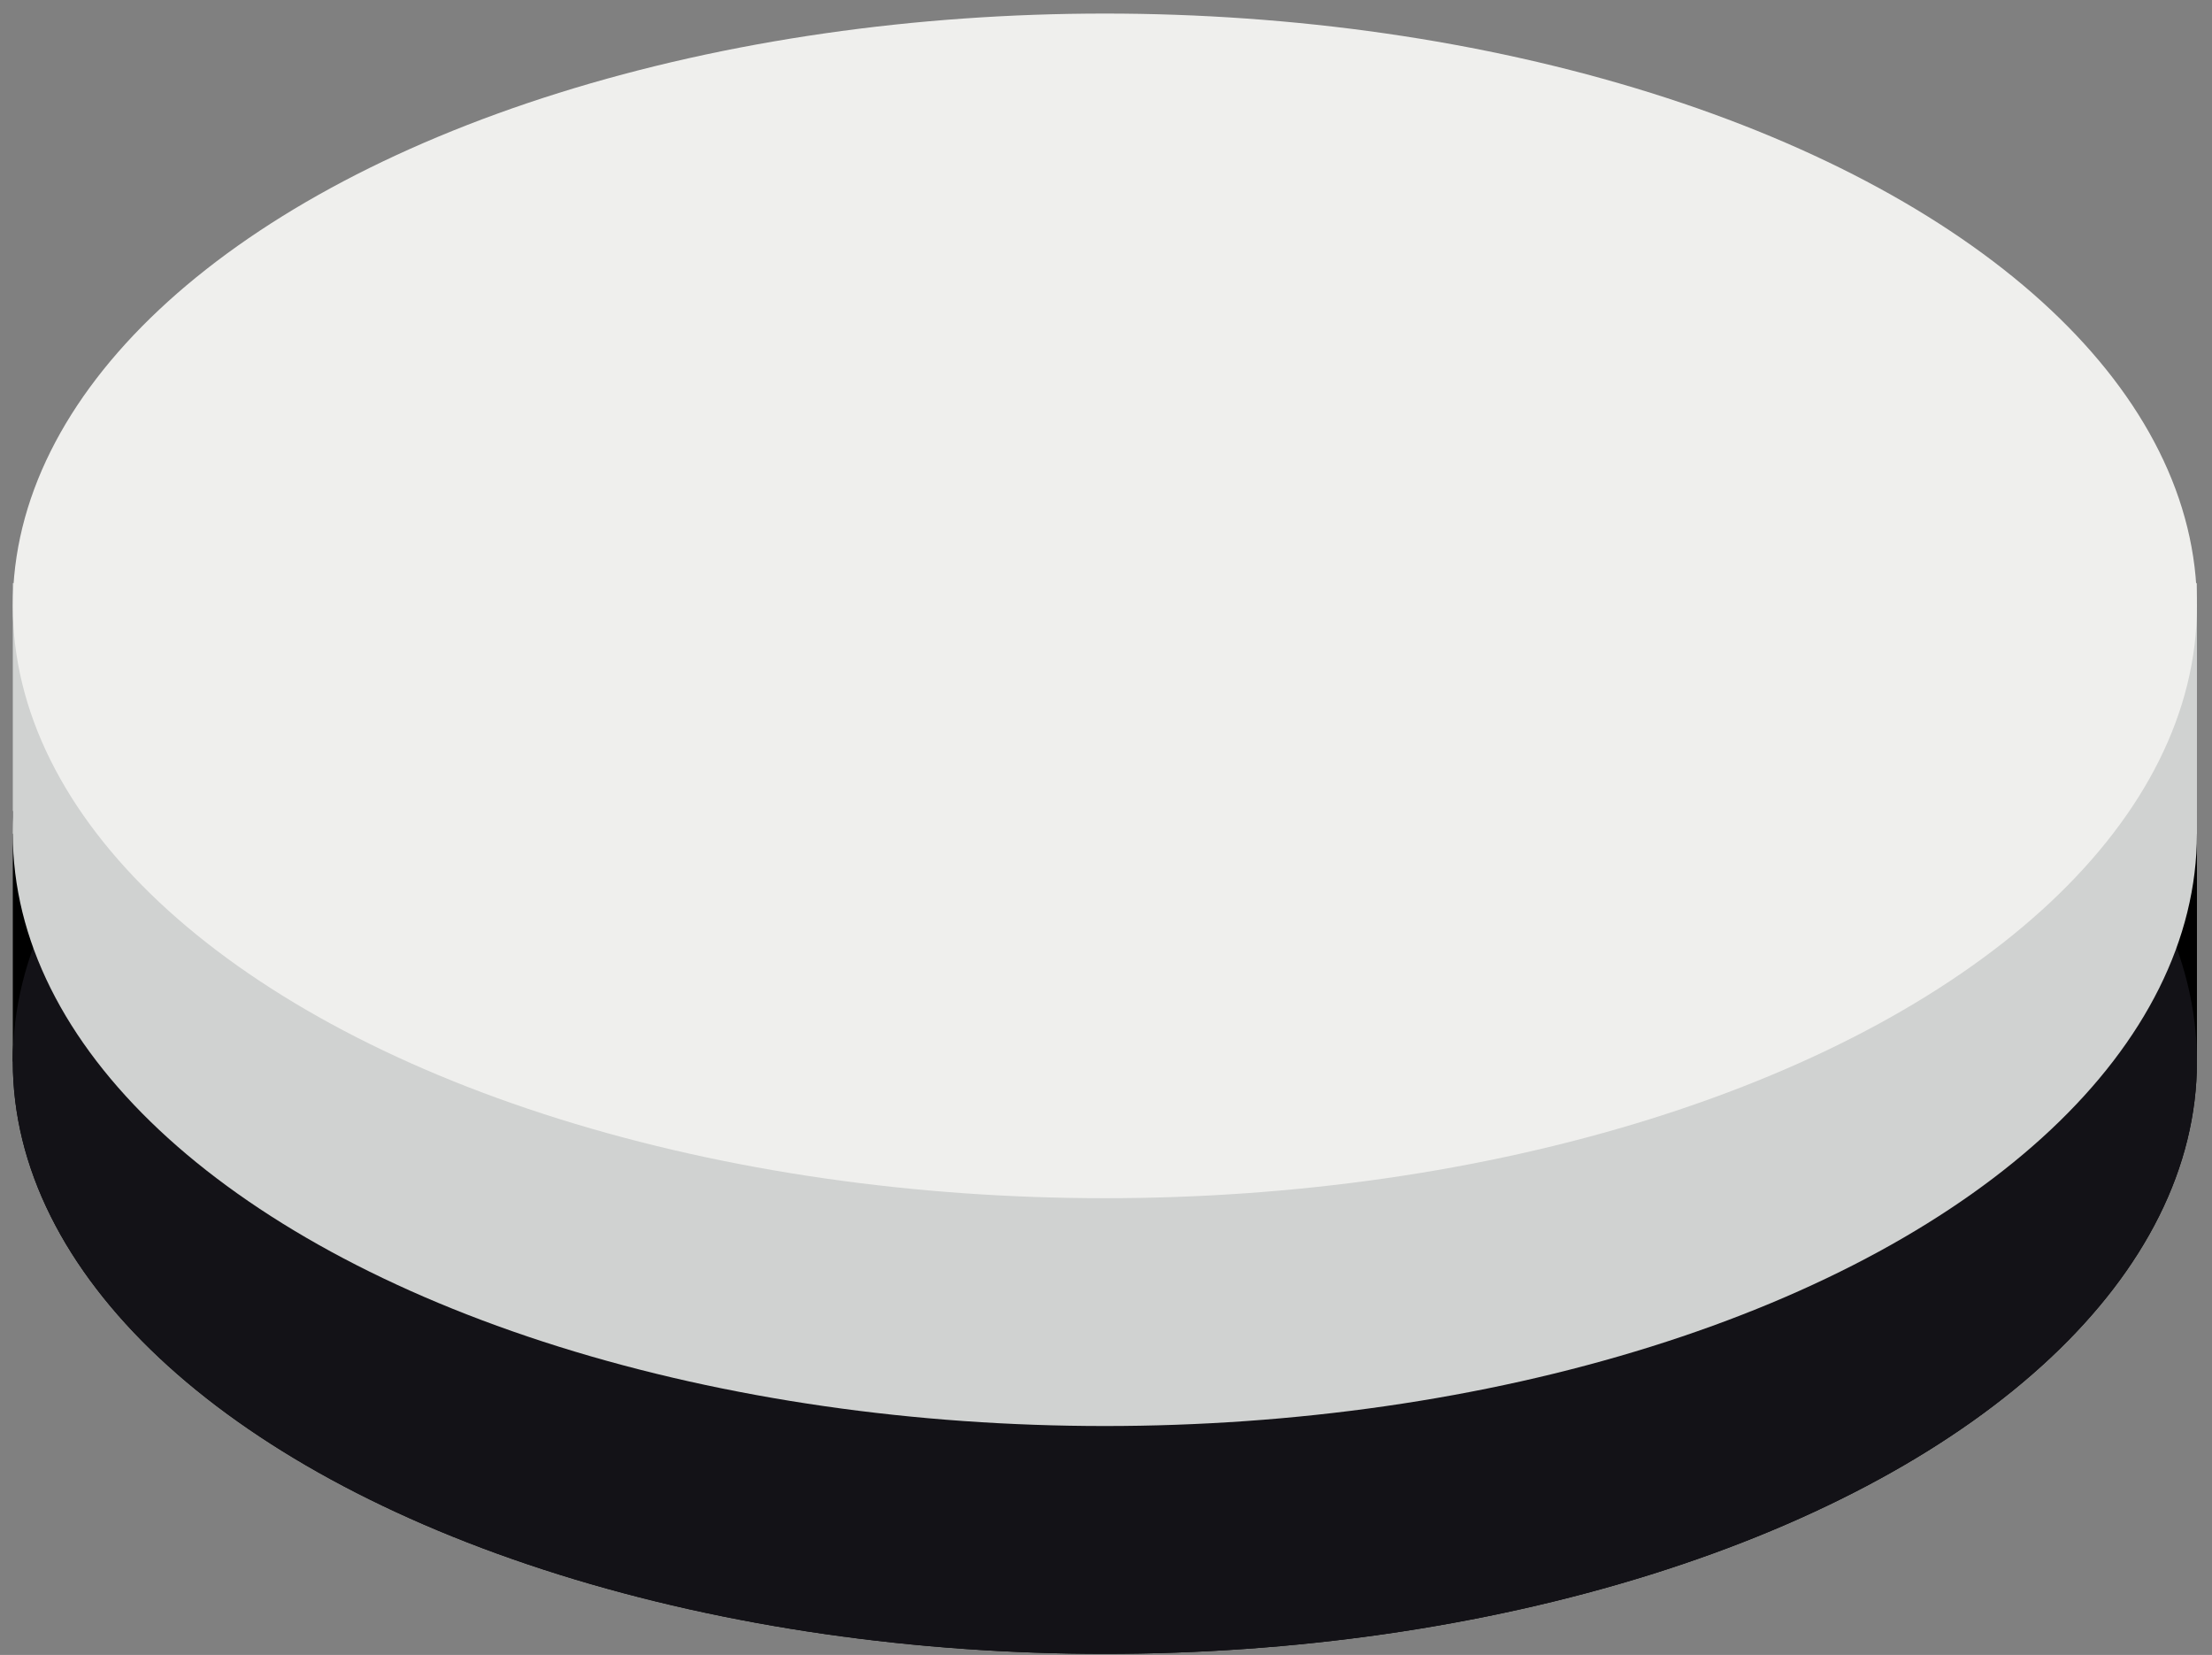 <?xml version="1.0" encoding="UTF-8"?>
<svg width="123px" height="92px" viewBox="0 0 123 92" version="1.1" xmlns="http://www.w3.org/2000/svg" xmlns:xlink="http://www.w3.org/1999/xlink">
    <rect x="0" y="0" width="123" height="92" fill="#808080" stroke="none"/>
    <!-- Generator: Sketch 42 (36781) - http://www.bohemiancoding.com/sketch -->
    <title>10</title>
    <desc>Created with Sketch.</desc>
    <defs></defs>
    <g id="Page-1" stroke="none" stroke-width="1" fill="none" fill-rule="evenodd">
        <g id="Black-Copy-11" transform="translate(-17, -288)">
            <g id="10" transform="translate(17.712, 288.754)">
                <g id="Black" transform="translate(0, 24.888)">
                    <rect id="Rectangle" fill="#000000" x="0" y="19.438" width="121.451" height="13.931"></rect>
                    <ellipse id="Oval-Copy" fill="#000000" cx="60.725" cy="33.37" rx="60.725" ry="32.928"></ellipse>
                    <ellipse id="Oval" fill="#131217" cx="60.725" cy="33.37" rx="60.725" ry="32.928"></ellipse>
                </g>
                <g id="White">
                    <rect id="Rectangle" fill="#D0D2D1" x="0" y="31.662" width="121.451" height="13.931"></rect>
                    <ellipse id="Oval-Copy" fill="#D0D2D1" cx="60.725" cy="45.593" rx="60.725" ry="32.928"></ellipse>
                    <ellipse id="Oval" fill="#EFEFED" cx="60.725" cy="32.928" rx="60.725" ry="32.928"></ellipse>
                </g>
            </g>
        </g>
    </g>
</svg>